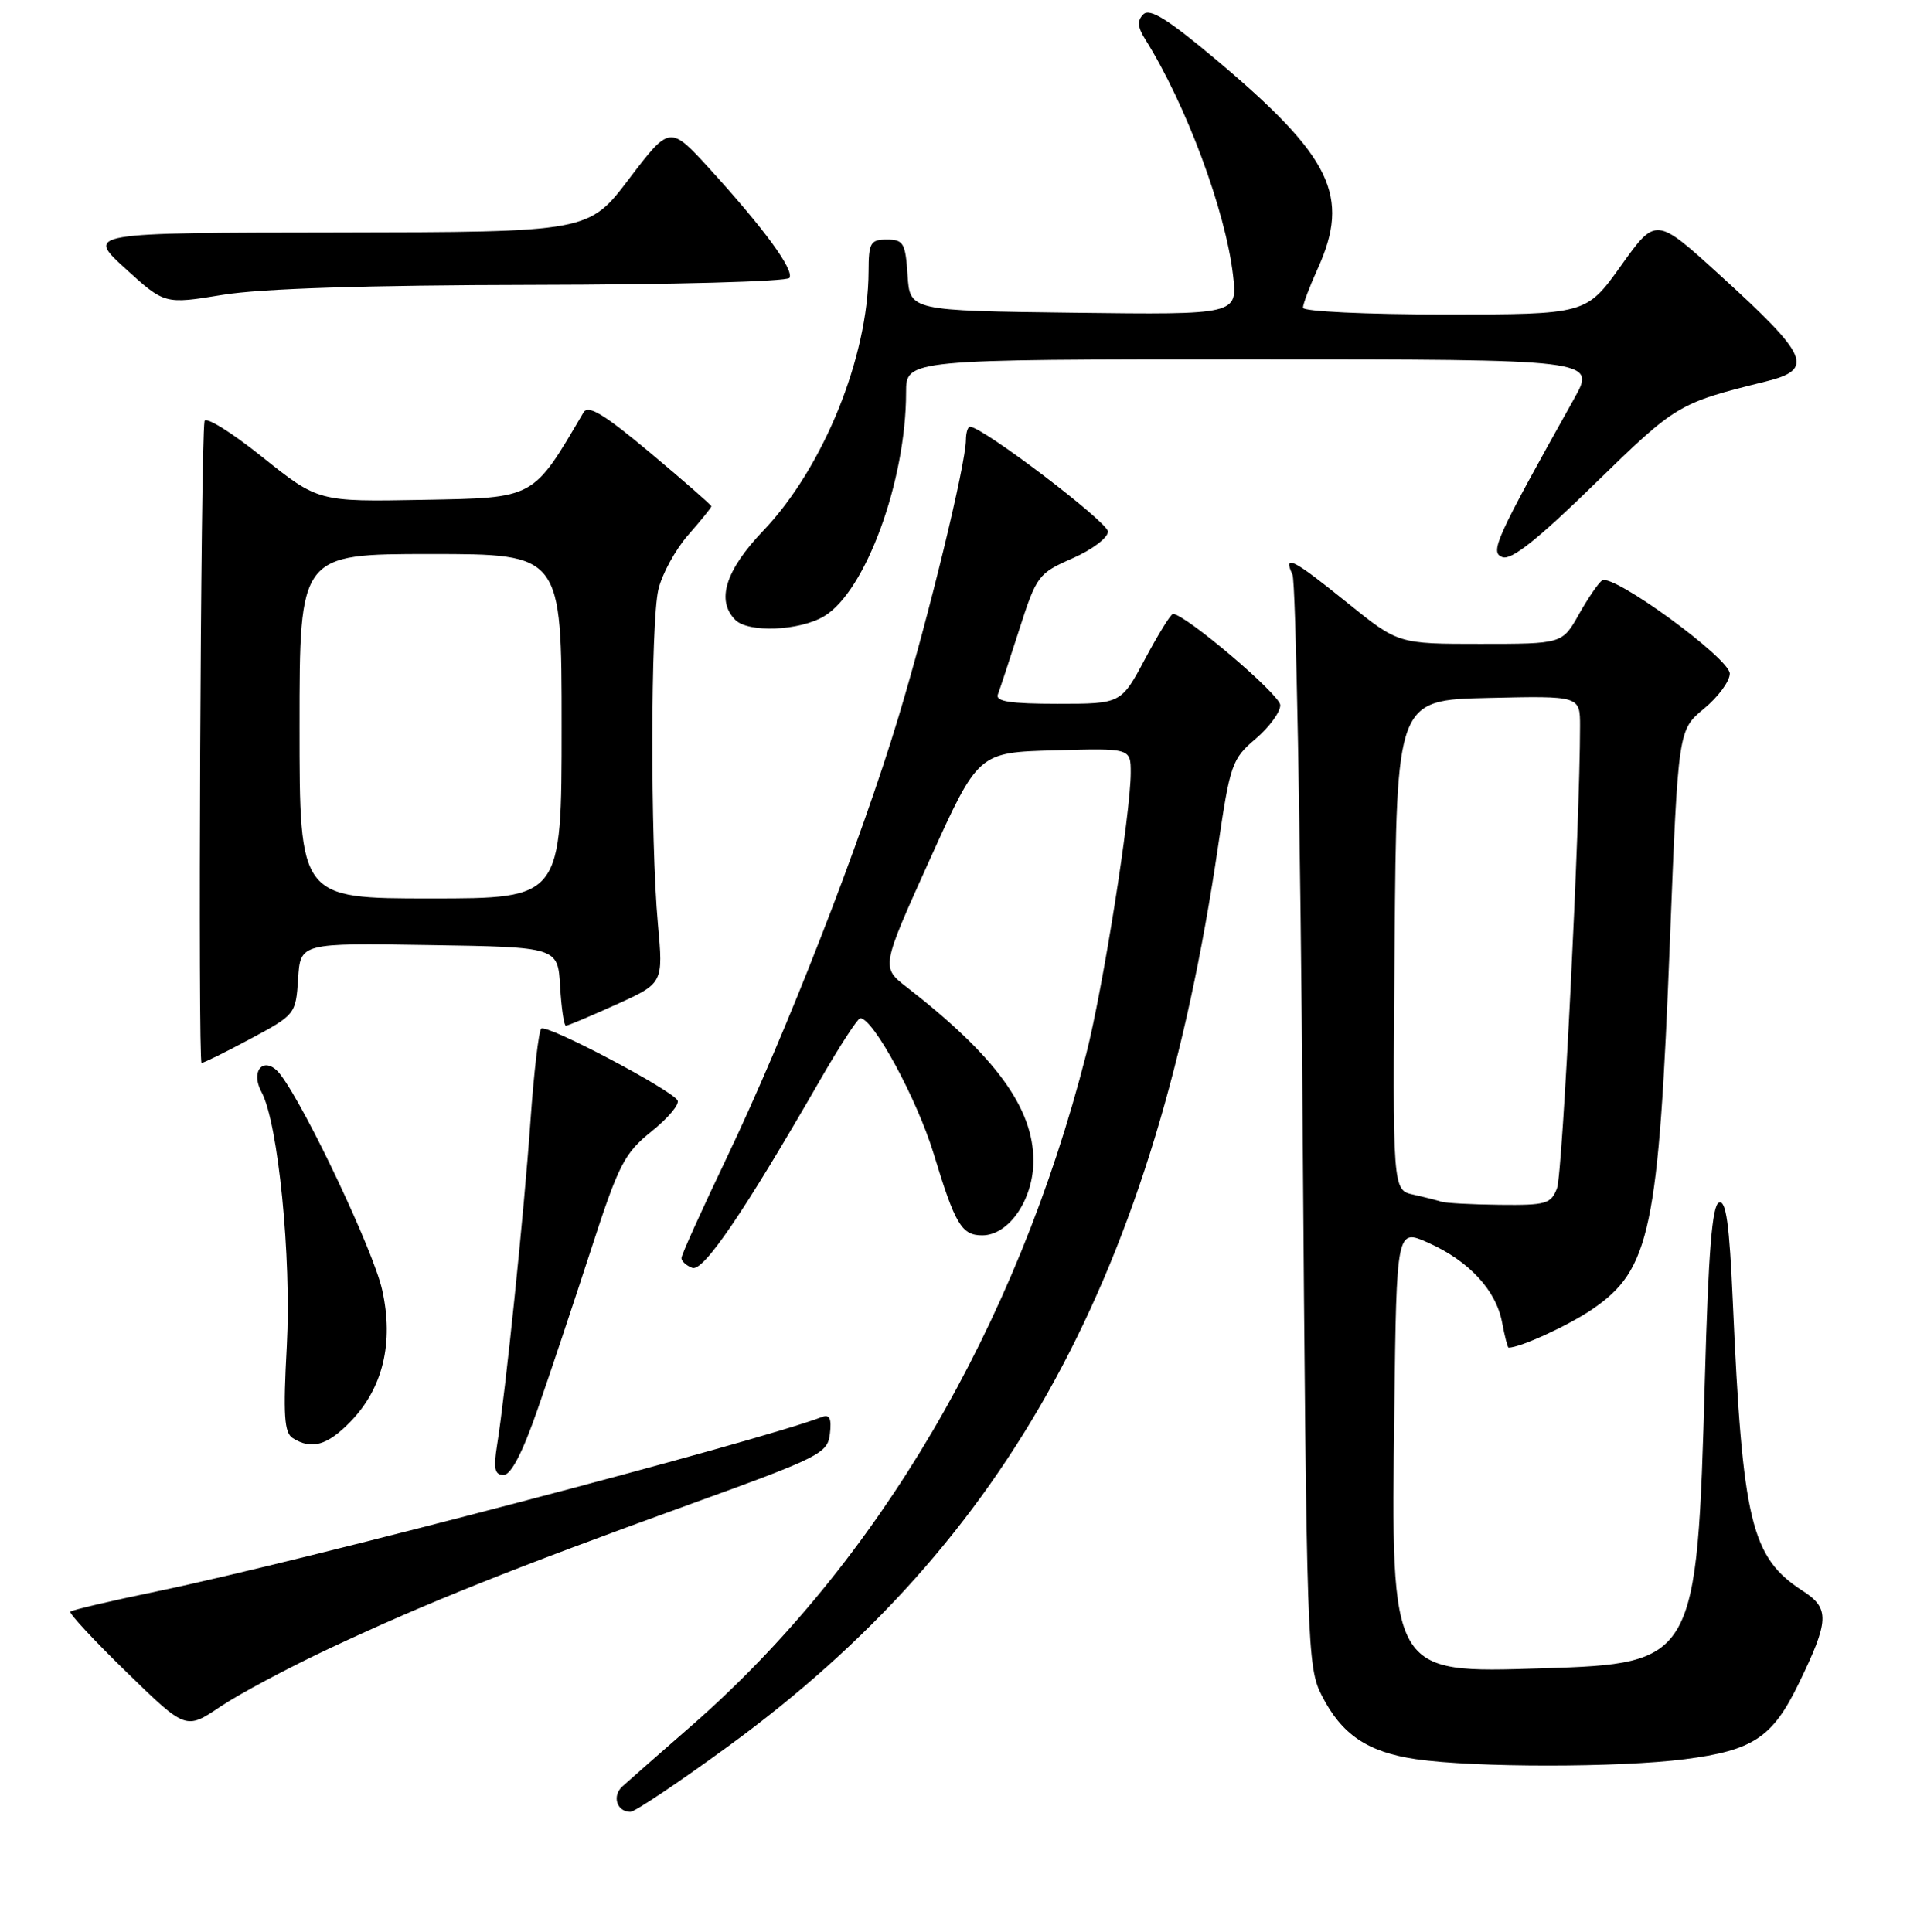 <?xml version="1.0" encoding="UTF-8" standalone="no"?>
<!DOCTYPE svg PUBLIC "-//W3C//DTD SVG 1.1//EN" "http://www.w3.org/Graphics/SVG/1.1/DTD/svg11.dtd" >
<svg xmlns="http://www.w3.org/2000/svg" xmlns:xlink="http://www.w3.org/1999/xlink" version="1.1" viewBox="0 0 256 258">
 <g >
 <path fill="currentColor"
d=" M 97.24 233.25 C 134.84 205.80 154.31 170.02 162.67 113.00 C 164.27 102.10 164.53 101.35 167.68 98.68 C 169.51 97.12 170.98 95.10 170.97 94.18 C 170.94 92.78 158.26 82.00 156.64 82.00 C 156.35 82.00 154.68 84.70 152.92 88.00 C 149.72 94.00 149.72 94.00 141.25 94.00 C 134.89 94.00 132.90 93.69 133.26 92.75 C 133.52 92.06 134.81 88.16 136.12 84.07 C 138.42 76.90 138.66 76.58 143.23 74.57 C 145.83 73.43 147.96 71.83 147.96 71.00 C 147.96 69.74 131.20 57.00 129.54 57.00 C 129.24 57.00 129.00 57.79 128.99 58.75 C 128.97 62.01 124.04 82.32 120.00 95.72 C 115.04 112.22 104.91 138.20 96.98 154.78 C 93.69 161.66 91.00 167.62 91.00 168.04 C 91.00 168.45 91.65 169.04 92.44 169.34 C 93.92 169.91 99.32 161.97 109.52 144.25 C 112.13 139.71 114.55 136.00 114.88 136.00 C 116.63 136.01 122.47 146.81 124.70 154.14 C 127.55 163.54 128.42 165.00 131.17 165.00 C 134.73 165.00 138.00 160.22 138.00 155.03 C 138.00 147.99 132.94 141.05 121.08 131.84 C 117.67 129.19 117.67 129.19 124.15 114.85 C 130.64 100.50 130.64 100.50 140.82 100.22 C 151.00 99.93 151.00 99.93 151.00 103.22 C 150.99 108.67 147.30 132.00 145.05 140.80 C 135.76 177.19 117.27 208.67 92.42 230.43 C 88.06 234.24 83.88 237.91 83.13 238.59 C 81.70 239.87 82.36 242.00 84.19 242.00 C 84.78 242.00 90.65 238.06 97.24 233.25 Z  M 225.00 234.97 C 234.09 233.80 236.68 232.09 240.16 224.96 C 244.30 216.45 244.38 214.84 240.76 212.50 C 233.84 208.02 232.70 203.32 231.40 173.82 C 230.95 163.50 230.50 160.26 229.56 160.62 C 228.64 160.97 228.14 167.19 227.67 184.30 C 226.62 221.82 226.41 222.20 205.98 222.83 C 185.58 223.47 185.76 223.79 186.20 188.30 C 186.50 164.10 186.50 164.10 190.75 166.00 C 196.18 168.43 199.78 172.32 200.59 176.62 C 200.94 178.48 201.33 180.00 201.46 180.00 C 203.02 180.00 209.38 177.08 212.61 174.89 C 220.38 169.61 221.50 164.32 223.01 125.50 C 224.11 97.50 224.11 97.50 227.56 94.65 C 229.45 93.09 231.00 90.98 231.00 89.97 C 231.00 87.95 215.46 76.60 213.96 77.52 C 213.48 77.82 212.09 79.85 210.86 82.03 C 208.63 86.00 208.63 86.00 197.68 86.00 C 186.72 86.00 186.72 86.00 179.91 80.50 C 172.68 74.65 171.29 73.94 172.60 76.75 C 173.05 77.71 173.66 110.90 173.96 150.50 C 174.48 219.95 174.57 222.64 176.50 226.44 C 179.17 231.69 182.62 234.02 189.11 234.97 C 196.88 236.10 216.27 236.10 225.00 234.97 Z  M 44.24 220.06 C 57.04 214.06 68.40 209.52 92.00 200.97 C 109.56 194.61 110.52 194.13 110.83 191.50 C 111.07 189.46 110.79 188.87 109.77 189.26 C 101.19 192.55 40.16 208.56 21.15 212.51 C 14.91 213.80 9.62 215.04 9.40 215.26 C 9.19 215.48 12.57 219.12 16.92 223.36 C 24.82 231.05 24.82 231.05 29.41 227.96 C 31.93 226.26 38.60 222.70 44.24 220.06 Z  M 71.79 188.25 C 73.47 183.44 76.67 173.84 78.92 166.92 C 82.62 155.51 83.37 154.04 87.02 151.11 C 89.23 149.33 90.79 147.47 90.48 146.97 C 89.56 145.47 72.94 136.73 72.28 137.39 C 71.94 137.73 71.29 143.29 70.84 149.75 C 69.98 162.00 67.51 185.97 66.39 192.95 C 65.88 196.17 66.05 197.00 67.25 197.00 C 68.24 197.00 69.79 194.02 71.79 188.25 Z  M 46.77 189.92 C 51.14 185.45 52.62 179.34 51.03 172.26 C 49.87 167.07 40.90 148.08 37.47 143.55 C 35.44 140.88 33.30 142.83 34.93 145.87 C 37.15 150.01 38.93 167.96 38.30 179.78 C 37.80 188.99 37.95 191.36 39.09 192.08 C 41.59 193.66 43.70 193.07 46.77 189.92 Z  M 33.50 138.72 C 39.43 135.54 39.50 135.45 39.81 130.73 C 40.11 125.95 40.11 125.95 57.31 126.23 C 74.50 126.50 74.50 126.50 74.80 131.75 C 74.97 134.64 75.32 137.00 75.57 137.00 C 75.83 137.00 78.86 135.72 82.31 134.16 C 88.58 131.32 88.58 131.32 87.86 123.41 C 86.84 112.22 86.88 83.22 87.92 78.75 C 88.40 76.69 90.19 73.41 91.89 71.47 C 93.60 69.52 95.00 67.79 95.00 67.62 C 95.00 67.46 91.34 64.26 86.87 60.51 C 80.63 55.29 78.55 54.03 77.92 55.10 C 71.09 66.72 71.53 66.48 56.49 66.76 C 42.50 67.02 42.50 67.02 35.00 61.02 C 30.88 57.72 27.41 55.57 27.31 56.26 C 26.79 59.60 26.42 142.00 26.92 141.97 C 27.24 141.96 30.20 140.49 33.50 138.72 Z  M 110.03 82.32 C 115.57 79.05 121.00 64.26 121.00 52.43 C 121.00 48.00 121.00 48.00 167.07 48.00 C 213.15 48.00 213.15 48.00 210.21 53.25 C 199.67 72.11 198.93 73.76 200.63 74.41 C 201.81 74.87 205.30 72.10 212.98 64.61 C 223.87 53.99 224.09 53.86 235.75 50.97 C 242.36 49.34 241.63 47.62 229.66 36.73 C 221.13 28.96 221.13 28.96 216.48 35.48 C 211.82 42.00 211.82 42.00 192.91 42.00 C 182.51 42.00 174.00 41.60 174.00 41.11 C 174.00 40.62 174.89 38.26 175.98 35.86 C 180.36 26.19 177.83 20.97 162.52 8.07 C 156.00 2.59 153.55 1.05 152.69 1.91 C 151.84 2.76 151.90 3.61 152.95 5.27 C 158.38 13.95 163.64 28.06 164.66 36.74 C 165.28 42.04 165.28 42.04 143.39 41.77 C 121.50 41.50 121.50 41.50 121.20 36.75 C 120.92 32.46 120.65 32.00 118.45 32.00 C 116.24 32.00 116.00 32.41 115.99 36.25 C 115.95 47.69 109.95 62.47 101.94 70.87 C 96.87 76.18 95.61 80.21 98.20 82.80 C 99.94 84.54 106.74 84.27 110.03 82.32 Z  M 71.19 38.05 C 89.72 38.02 105.13 37.61 105.42 37.12 C 106.08 36.06 102.04 30.54 94.82 22.61 C 89.46 16.73 89.46 16.73 84.03 23.86 C 78.61 31.00 78.61 31.00 45.05 31.05 C 11.50 31.09 11.50 31.09 16.74 35.87 C 21.99 40.65 21.99 40.65 29.74 39.38 C 34.87 38.54 48.92 38.09 71.19 38.05 Z  M 192.50 160.51 C 191.95 160.33 190.26 159.90 188.74 159.56 C 185.97 158.96 185.97 158.96 186.24 126.23 C 186.50 93.50 186.50 93.50 198.75 93.22 C 211.00 92.94 211.00 92.94 211.00 96.98 C 211.00 109.86 208.67 156.75 207.93 158.69 C 207.13 160.80 206.47 160.99 200.27 160.92 C 196.55 160.88 193.05 160.69 192.50 160.51 Z  M 40.00 97.00 C 40.00 74.00 40.00 74.00 57.50 74.00 C 75.00 74.00 75.00 74.00 75.00 97.00 C 75.00 120.00 75.00 120.00 57.50 120.00 C 40.00 120.00 40.00 120.00 40.00 97.00 Z "/>
</g>
</svg>